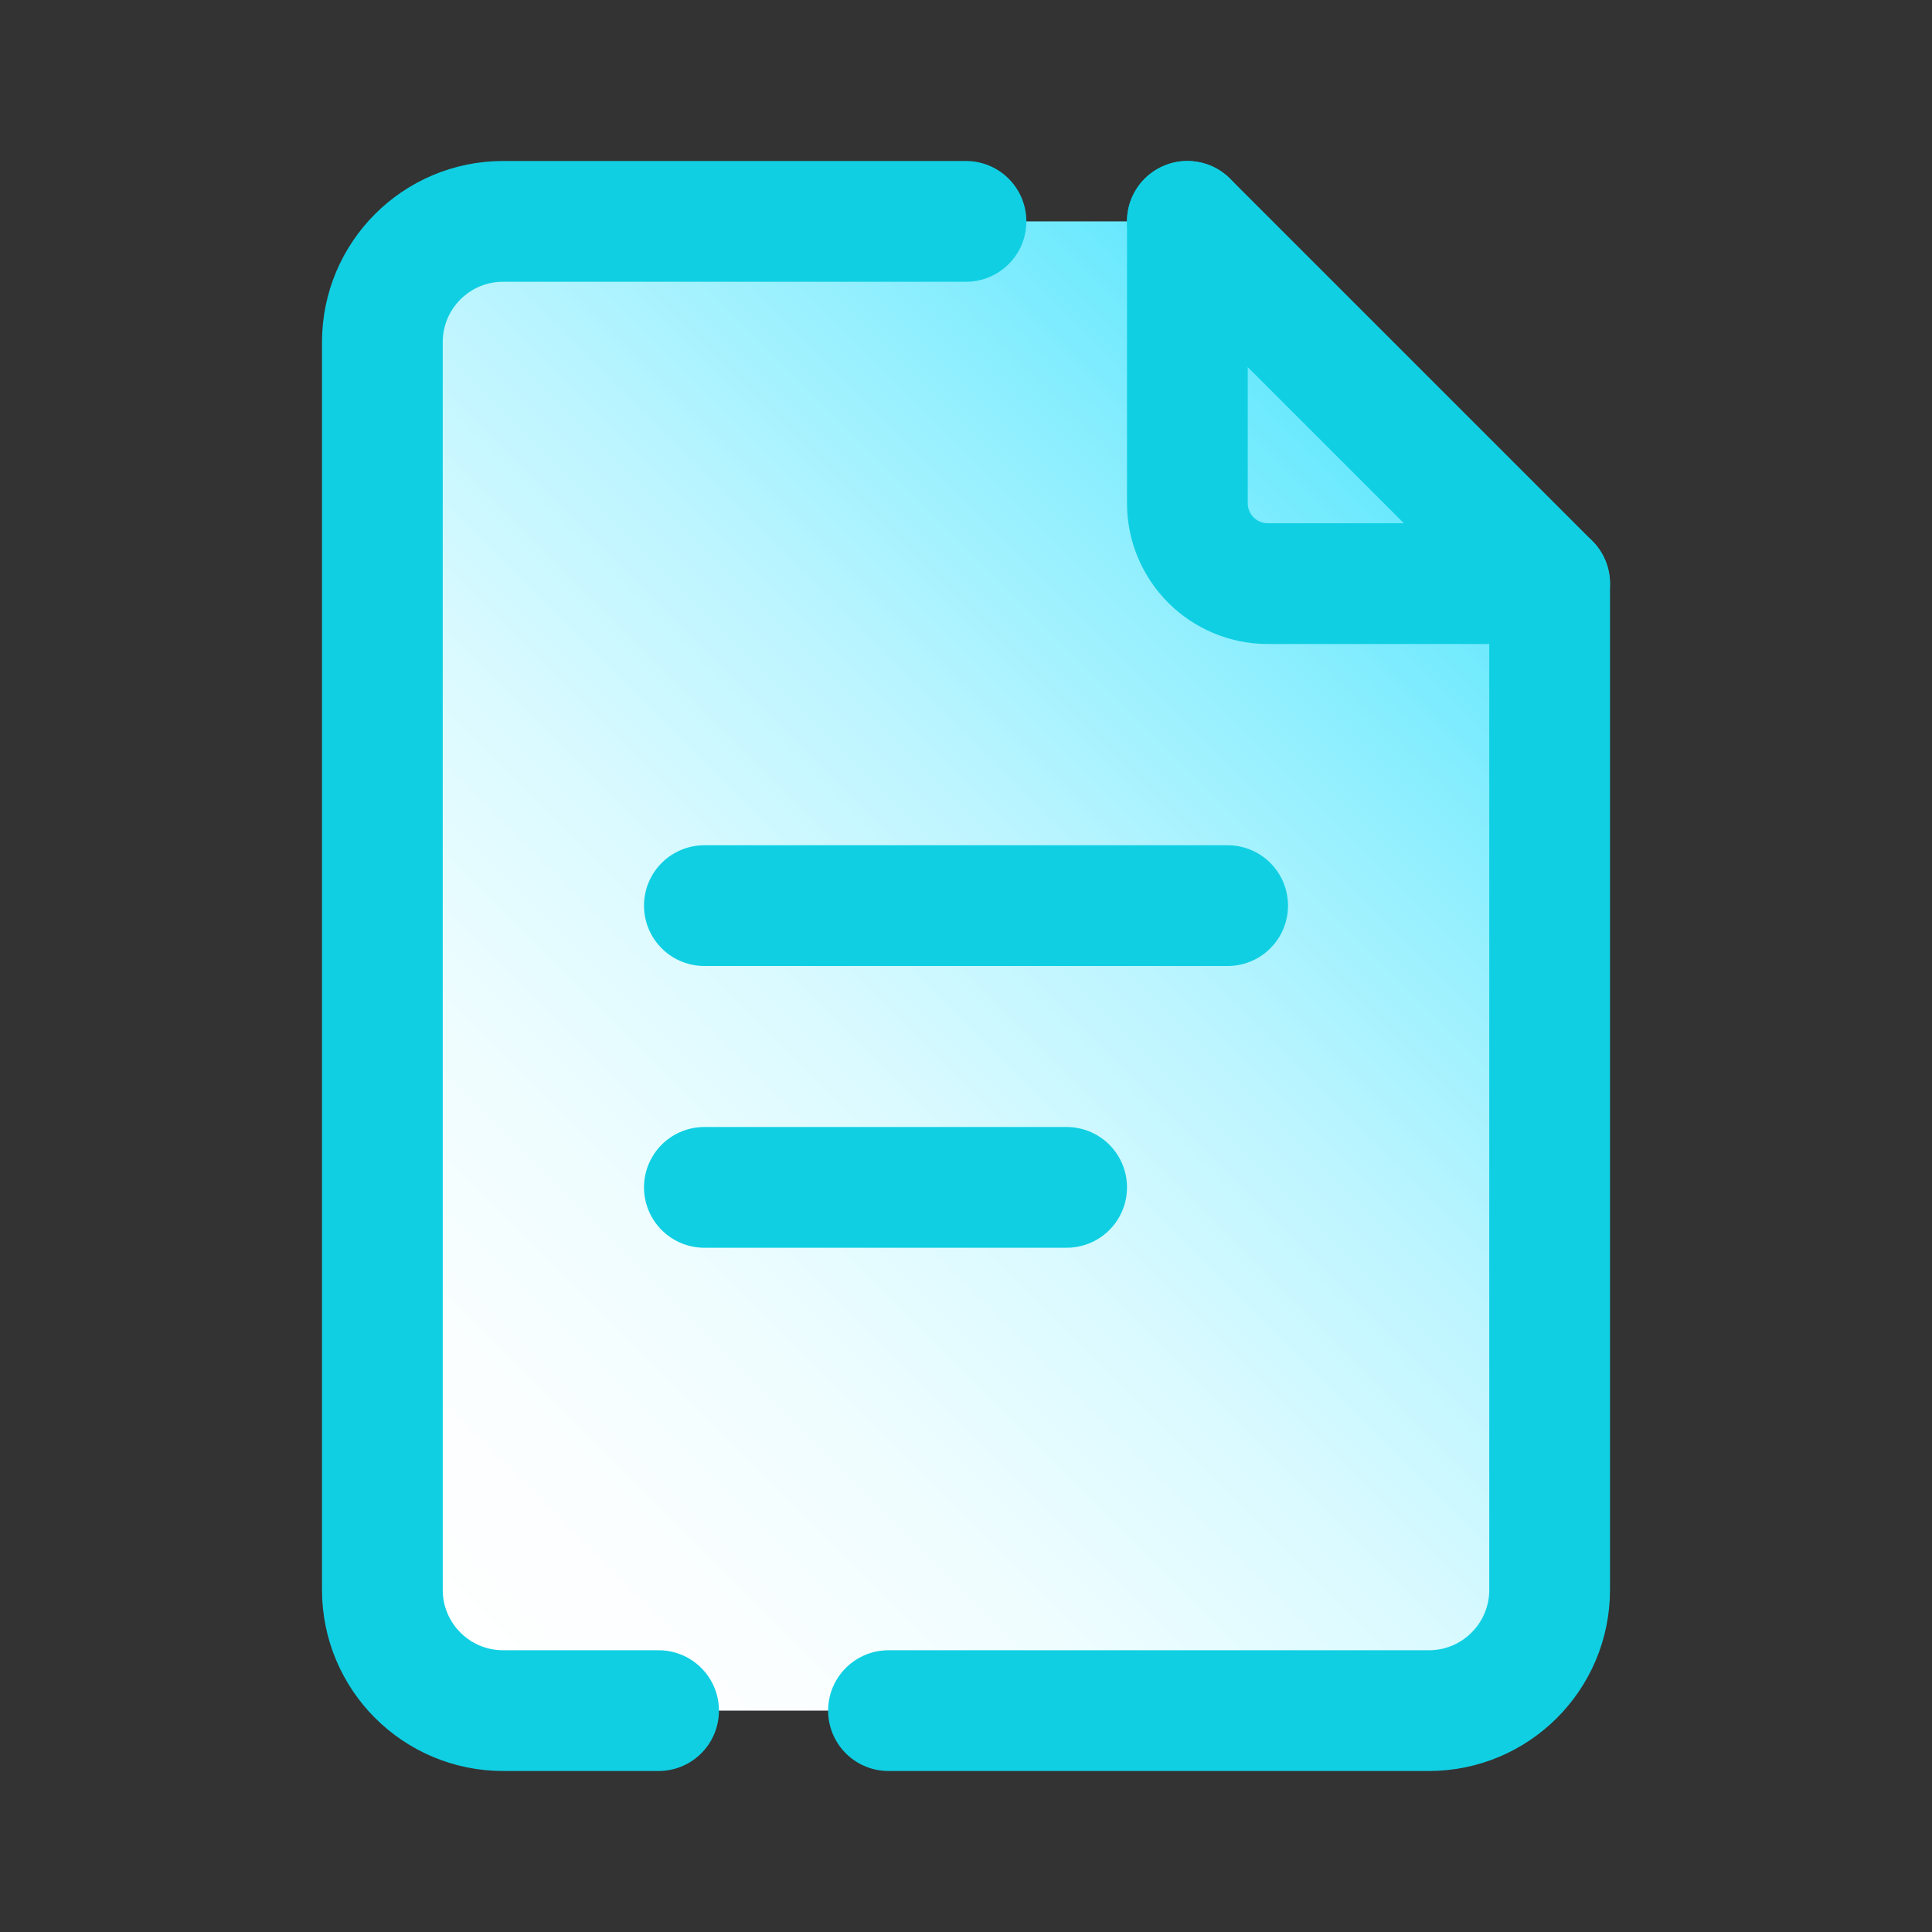 <svg xmlns="http://www.w3.org/2000/svg"  viewBox="0 0 48 48" width="48px" height="48px"><rect x="0" y="0" width="48" height="48" fill="#333333" stroke="none"/><linearGradient id="SVGID_1_" x1="36" x2="8.382" y1="12" y2="39.618" gradientUnits="userSpaceOnUse"><stop offset="0" stop-color="#60e8fe"/><stop offset=".033" stop-color="#6ae9fe"/><stop offset=".197" stop-color="#97f0fe"/><stop offset=".362" stop-color="#bdf5ff"/><stop offset=".525" stop-color="#dafaff"/><stop offset=".687" stop-color="#eefdff"/><stop offset=".846" stop-color="#fbfeff"/><stop offset="1" stop-color="#fff"/></linearGradient><path fill="url(#SVGID_1_)" d="M28.669,5.5H12.51c-1.662,0-3.01,1.348-3.01,3.01V39.49c0,1.662,1.348,3.01,3.01,3.01H35.49	c1.662,0,3.01-1.347,3.01-3.01V15.331c0-0.532-0.211-1.043-0.588-1.419l-7.825-7.825C29.711,5.711,29.201,5.5,28.669,5.5z"/><line x1="17.5" x2="30.5" y1="22.5" y2="22.5" fill="none" stroke="#10cfe3" stroke-linecap="round" stroke-miterlimit="10" stroke-width="3"/><line x1="17.5" x2="26.5" y1="29.5" y2="29.5" fill="none" stroke="#10cfe3" stroke-linecap="round" stroke-miterlimit="10" stroke-width="3"/><path fill="none" stroke="#10cfe3" stroke-linecap="round" stroke-linejoin="round" stroke-miterlimit="10" stroke-width="3" d="M22.074,42.5H35.5c1.657,0,3-1.343,3-3v-25h-7c-1.105,0-2-0.895-2-2v-7"/><path fill="none" stroke="#10cfe3" stroke-linecap="round" stroke-linejoin="round" stroke-miterlimit="10" stroke-width="3" d="M24,5.5H12.5c-1.657,0-3,1.343-3,3v31c0,1.657,1.343,3,3,3h3.862"/><line x1="38.5" x2="29.5" y1="14.5" y2="5.5" fill="none" stroke="#10cfe3" stroke-linecap="round" stroke-linejoin="round" stroke-miterlimit="10" stroke-width="3"/></svg>